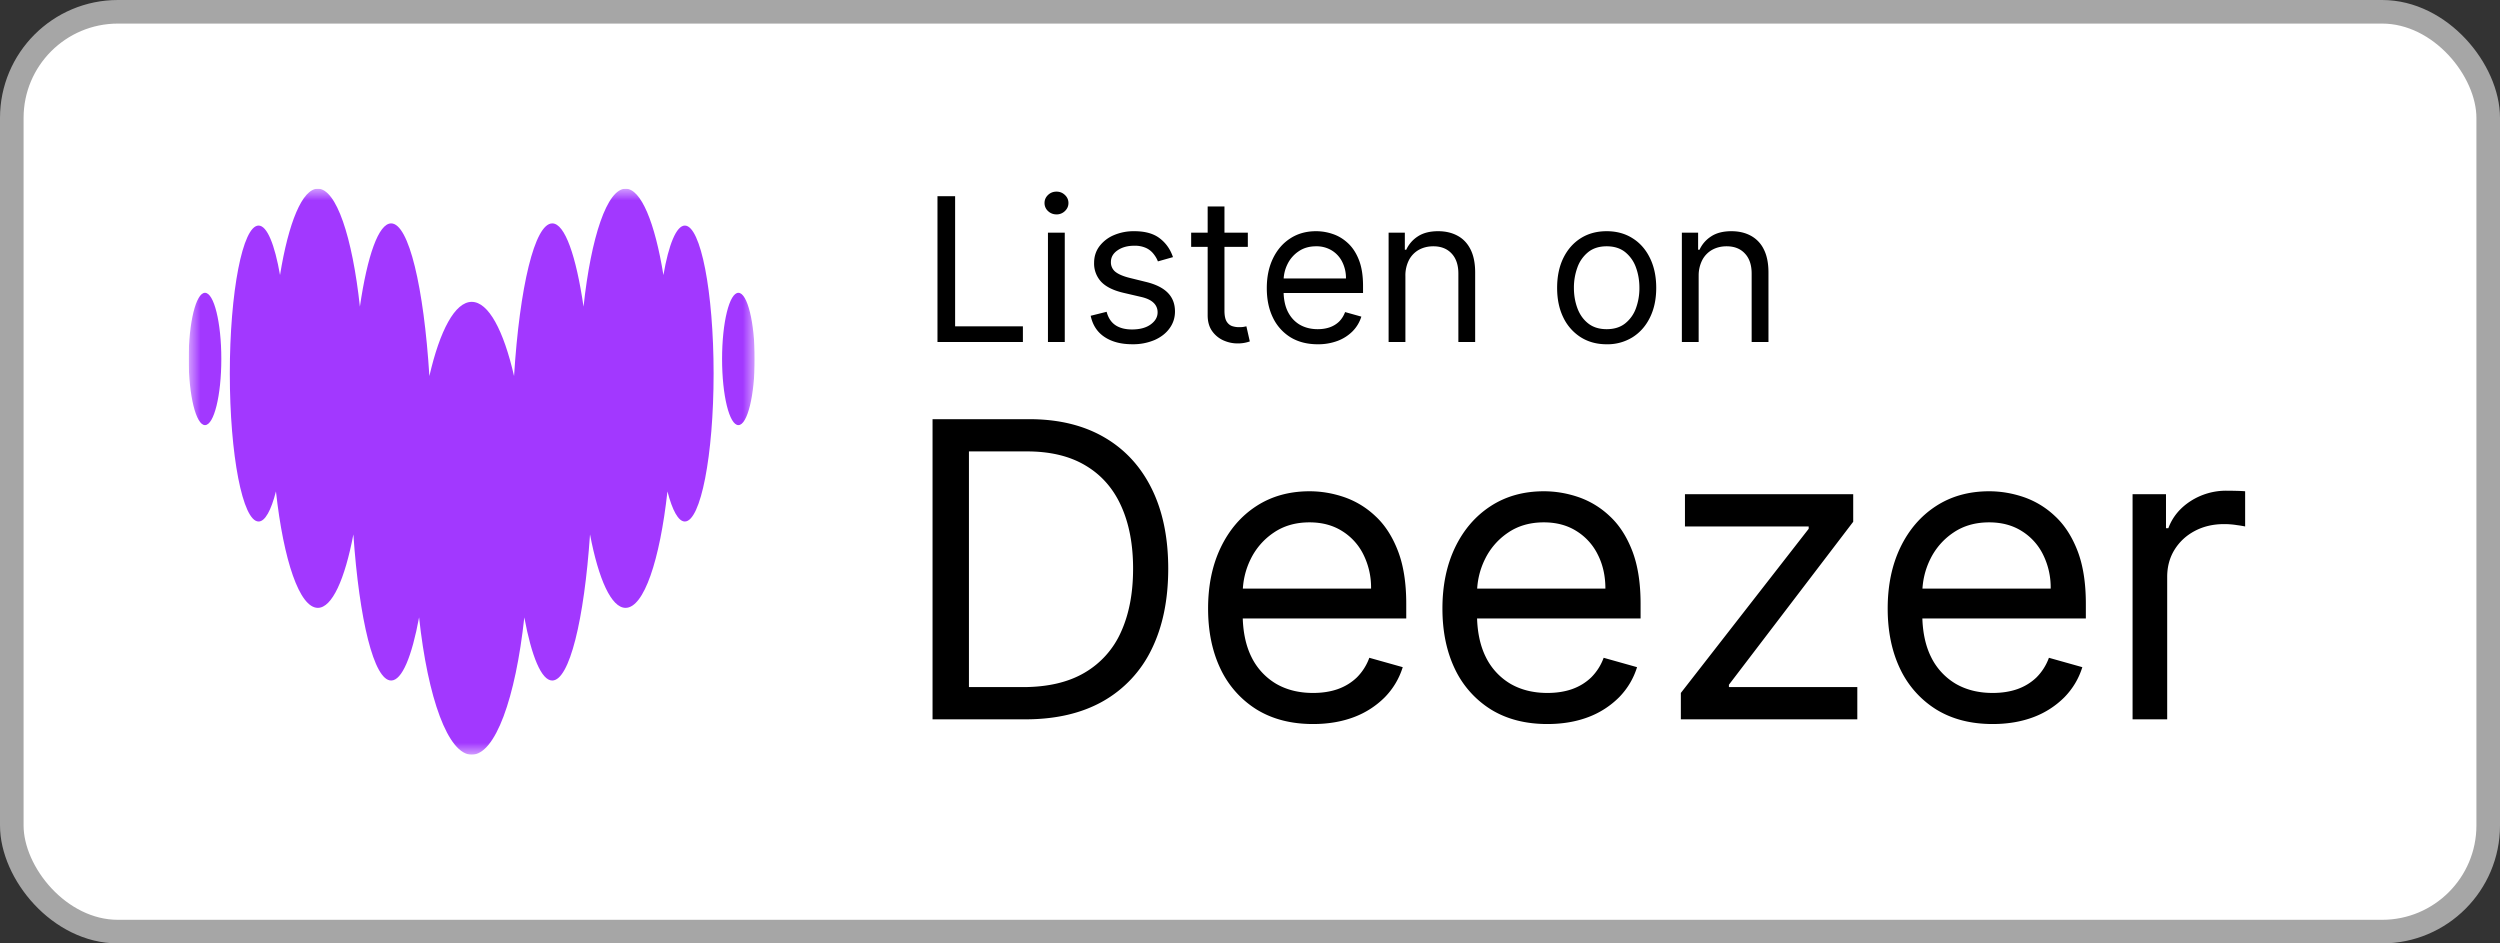 <svg xmlns="http://www.w3.org/2000/svg" width="106" height="40" fill="none" viewBox="0 0 106 40"><rect x="0" y="0" width="106" height="40" fill="#333333" stroke="none"/><defs><clipPath id="deezer-light__a"><path fill="#fff" d="M8 8h24v24H8z"/></clipPath></defs><rect width="105" height="39" x=".5" y=".5" fill="#fff" rx="4.5"/><rect width="105" height="39" x=".5" y=".5" stroke="#A6A6A6" rx="4.5"/><g clip-path="url(#deezer-light__a)"><mask id="deezer-light__b" width="24" height="24" x="8" y="8" maskUnits="userSpaceOnUse" style="mask-type:alpha"><path fill="#000" d="M8 8h24v24H8z"/></mask><g mask="url(#deezer-light__b)"><path fill="#A238FF" fill-rule="evenodd" d="M28.129 11.662c.222-1.287.547-2.097.909-2.098.673.002 1.219 2.809 1.219 6.274s-.547 6.274-1.22 6.274c-.276 0-.531-.477-.737-1.276-.324 2.926-.997 4.937-1.776 4.937-.603 0-1.144-1.208-1.507-3.113-.248 3.623-.872 6.194-1.602 6.194-.457 0-.875-1.019-1.184-2.677C21.86 29.6 21.001 32 20.001 32c-1.002 0-1.862-2.398-2.232-5.823-.307 1.658-.724 2.677-1.184 2.677-.73 0-1.352-2.57-1.602-6.194-.363 1.905-.903 3.113-1.507 3.113-.778 0-1.452-2.01-1.776-4.937-.204.802-.46 1.276-.736 1.276-.674 0-1.22-2.809-1.22-6.274s.546-6.274 1.22-6.274c.361 0 .685.811.909 2.098.36-2.22.943-3.662 1.603-3.662.784 0 1.463 2.04 1.784 5.002.315-2.156.791-3.53 1.325-3.53.749 0 1.385 2.703 1.621 6.473.444-1.933 1.085-3.146 1.796-3.146.71 0 1.352 1.214 1.794 3.146.237-3.77.872-6.473 1.621-6.473.533 0 1.01 1.374 1.325 3.53.32-2.962 1-5.002 1.784-5.002.657 0 1.243 1.443 1.603 3.662ZM8 15.22c0-1.55.31-2.805.692-2.805.382 0 .692 1.256.692 2.805 0 1.549-.31 2.805-.692 2.805-.382 0-.692-1.256-.692-2.805Zm22.616 0c0-1.55.31-2.805.692-2.805.382 0 .692 1.256.692 2.805 0 1.549-.31 2.805-.692 2.805-.383 0-.692-1.256-.692-2.805Z" clip-rule="evenodd"/></g></g><path fill="#000" d="M39.749 14.5V8.318h.748v5.518h2.874v.664h-3.622Zm4.684 0V9.864h.713V14.5h-.713Zm.362-5.41a.506.506 0 0 1-.359-.141.456.456 0 0 1-.148-.341c0-.133.05-.247.148-.341.1-.095.22-.142.36-.142.138 0 .257.047.356.142.1.094.15.208.15.341 0 .133-.05.246-.15.341a.496.496 0 0 1-.357.142Zm4.94 1.812-.64.181c-.04-.107-.1-.21-.179-.31a.865.865 0 0 0-.313-.254 1.14 1.14 0 0 0-.51-.1c-.284 0-.52.065-.71.196-.187.129-.28.293-.28.492a.51.51 0 0 0 .192.42c.13.102.33.188.604.256l.688.17c.415.1.724.254.927.461.203.206.305.47.305.794 0 .266-.077.503-.23.713-.15.209-.362.374-.633.495a2.33 2.33 0 0 1-.948.18c-.473 0-.864-.102-1.174-.307-.31-.205-.506-.505-.589-.9l.676-.169c.065.25.186.437.365.562.182.124.418.187.71.187.332 0 .595-.07.79-.211.198-.143.296-.314.296-.514a.54.54 0 0 0-.169-.404c-.112-.11-.285-.193-.519-.248l-.773-.18c-.424-.101-.736-.257-.935-.469a1.133 1.133 0 0 1-.296-.8c0-.261.073-.493.22-.694a1.5 1.5 0 0 1 .607-.474 2.13 2.13 0 0 1 .875-.172c.46 0 .82.1 1.081.302.264.201.45.467.561.797Zm3.173-1.038v.603h-2.403v-.603h2.403Zm-1.703-1.111h.712v4.419c0 .201.03.352.088.453.06.098.137.165.23.199a.92.92 0 0 0 .298.048c.079 0 .143-.004.194-.012l.12-.024.145.64a1.491 1.491 0 0 1-.531.085c-.201 0-.399-.044-.592-.13a1.177 1.177 0 0 1-.477-.396c-.125-.177-.187-.4-.187-.67V8.753Zm4.668 5.844c-.447 0-.832-.099-1.156-.296a1.99 1.99 0 0 1-.745-.833c-.174-.358-.26-.775-.26-1.25s.086-.893.26-1.256c.175-.364.418-.648.73-.85.314-.206.68-.309 1.099-.309.241 0 .48.04.715.121.236.08.45.211.643.392.193.18.347.417.462.713.115.296.172.66.172 1.092v.302h-3.574v-.616h2.85a1.52 1.52 0 0 0-.157-.7 1.183 1.183 0 0 0-.441-.486 1.234 1.234 0 0 0-.67-.178c-.284 0-.53.07-.737.212a1.39 1.39 0 0 0-.474.543c-.11.223-.166.463-.166.718v.41c0 .35.06.648.181.891.123.242.293.426.51.553.218.124.47.187.758.187.187 0 .356-.027.507-.079.153-.054.285-.135.396-.241.11-.109.196-.244.256-.405l.689.193a1.526 1.526 0 0 1-.366.616 1.78 1.78 0 0 1-.634.41 2.35 2.35 0 0 1-.848.146Zm3.716-2.886V14.5h-.712V9.864h.688v.724h.06a1.33 1.33 0 0 1 .495-.567c.222-.145.507-.218.858-.218.313 0 .588.065.823.193.236.127.42.32.55.58.13.258.196.584.196.978V14.5h-.712v-2.898c0-.364-.095-.648-.284-.85-.19-.206-.449-.309-.779-.309-.227 0-.43.05-.61.148a1.058 1.058 0 0 0-.42.432 1.43 1.43 0 0 0-.153.688Zm8.534 2.886c-.419 0-.786-.1-1.102-.3a2.018 2.018 0 0 1-.736-.835c-.175-.358-.263-.777-.263-1.256 0-.483.088-.905.263-1.265.177-.36.422-.64.736-.839.316-.2.683-.299 1.102-.299.418 0 .785.1 1.099.3.316.198.561.478.736.838.177.36.266.782.266 1.265 0 .479-.089.898-.266 1.256-.175.358-.42.636-.736.836a2.01 2.01 0 0 1-1.1.299Zm0-.64c.318 0 .58-.082.785-.245a1.44 1.44 0 0 0 .456-.643 2.47 2.47 0 0 0 .147-.863c0-.31-.049-.599-.147-.866a1.46 1.46 0 0 0-.456-.65c-.206-.164-.467-.247-.785-.247s-.58.083-.785.248a1.46 1.46 0 0 0-.456.649 2.487 2.487 0 0 0-.148.866c0 .31.05.598.148.863.099.266.25.48.456.643.205.163.467.245.785.245Zm3.9-2.246V14.5h-.712V9.864H72v.724h.06c.11-.235.274-.424.496-.567.221-.145.507-.218.857-.218.314 0 .589.065.824.193a1.3 1.3 0 0 1 .55.58c.13.258.196.584.196.978V14.5h-.713v-2.898c0-.364-.094-.648-.284-.85-.189-.206-.448-.309-.778-.309-.228 0-.43.05-.61.148a1.059 1.059 0 0 0-.42.432 1.43 1.43 0 0 0-.154.688ZM43.469 30.5H39.54V17.773h4.102c1.234 0 2.29.255 3.17.764.877.506 1.55 1.233 2.019 2.181.468.945.702 2.076.702 3.393 0 1.326-.236 2.468-.708 3.425a5.047 5.047 0 0 1-2.064 2.2c-.903.51-2 .764-3.293.764Zm-2.387-1.367h2.287c1.053 0 1.925-.203 2.617-.61a3.753 3.753 0 0 0 1.547-1.733c.34-.75.51-1.643.51-2.678 0-1.028-.168-1.912-.504-2.654-.335-.746-.837-1.318-1.504-1.715-.667-.402-1.497-.603-2.492-.603h-2.46v9.993Zm14.59 1.566c-.92 0-1.712-.203-2.38-.61a4.087 4.087 0 0 1-1.535-1.714c-.356-.738-.534-1.595-.534-2.573s.178-1.84.535-2.585c.36-.75.861-1.334 1.503-1.753.647-.422 1.4-.634 2.262-.634.498 0 .988.083 1.473.249a3.65 3.65 0 0 1 1.324.808c.398.368.715.857.95 1.466.237.61.355 1.36.355 2.25v.621h-7.358v-1.267h5.866a3.13 3.13 0 0 0-.323-1.442 2.435 2.435 0 0 0-.907-1c-.39-.245-.85-.367-1.38-.367-.584 0-1.09.145-1.516.435a2.862 2.862 0 0 0-.976 1.118c-.227.46-.341.953-.341 1.48v.845c0 .72.124 1.332.373 1.833a2.69 2.69 0 0 0 1.05 1.137c.447.257.967.385 1.56.385.385 0 .733-.053 1.044-.161.315-.112.586-.278.814-.497a2.26 2.26 0 0 0 .528-.833l1.417.398c-.15.48-.4.903-.752 1.267a3.67 3.67 0 0 1-1.305.846c-.518.198-1.1.298-1.746.298Zm9.936 0c-.92 0-1.713-.203-2.38-.61a4.087 4.087 0 0 1-1.535-1.714c-.356-.738-.534-1.595-.534-2.573s.178-1.84.534-2.585c.36-.75.862-1.334 1.504-1.753.646-.422 1.4-.634 2.262-.634.497 0 .988.083 1.473.249a3.65 3.65 0 0 1 1.323.808c.398.368.715.857.951 1.466.236.61.355 1.36.355 2.25v.621h-7.358v-1.267h5.866c0-.539-.108-1.02-.323-1.442a2.435 2.435 0 0 0-.907-1c-.39-.245-.85-.367-1.38-.367-.584 0-1.09.145-1.516.435a2.862 2.862 0 0 0-.976 1.118c-.228.46-.342.953-.342 1.48v.845c0 .72.124 1.332.373 1.833a2.69 2.69 0 0 0 1.05 1.137c.448.257.968.385 1.56.385.385 0 .733-.053 1.044-.161.315-.112.586-.278.814-.497a2.26 2.26 0 0 0 .529-.833l1.416.398c-.149.48-.4.903-.752 1.267a3.67 3.67 0 0 1-1.305.846c-.517.198-1.1.298-1.746.298Zm5.66-.199v-1.119l5.42-6.96v-.1h-5.246v-1.367h7.134v1.169l-5.27 6.91v.1h5.444V30.5h-7.482Zm13.22.199c-.92 0-1.713-.203-2.38-.61a4.087 4.087 0 0 1-1.535-1.714c-.356-.738-.535-1.595-.535-2.573s.179-1.84.535-2.585c.36-.75.862-1.334 1.504-1.753.646-.422 1.4-.634 2.262-.634.497 0 .988.083 1.473.249a3.65 3.65 0 0 1 1.323.808c.398.368.715.857.951 1.466.236.61.354 1.36.354 2.25v.621h-7.358v-1.267h5.867a3.13 3.13 0 0 0-.323-1.442 2.435 2.435 0 0 0-.907-1c-.39-.245-.85-.367-1.38-.367-.584 0-1.09.145-1.516.435a2.861 2.861 0 0 0-.976 1.118c-.228.46-.342.953-.342 1.48v.845c0 .72.124 1.332.373 1.833a2.69 2.69 0 0 0 1.05 1.137c.448.257.968.385 1.56.385.385 0 .733-.053 1.044-.161.315-.112.586-.278.814-.497a2.26 2.26 0 0 0 .528-.833l1.417.398c-.149.48-.4.903-.752 1.267a3.67 3.67 0 0 1-1.305.846c-.518.198-1.1.298-1.746.298Zm5.933-.199v-9.546h1.417v1.442h.1c.174-.472.489-.855.944-1.15a2.78 2.78 0 0 1 1.542-.44c.107 0 .242.002.403.006.162.004.284.01.367.018v1.492a4.407 4.407 0 0 0-.342-.056 3.364 3.364 0 0 0-.553-.044c-.464 0-.878.098-1.243.292-.36.191-.646.456-.857.796-.207.335-.31.719-.31 1.15v6.04H90.42Z"/></svg>